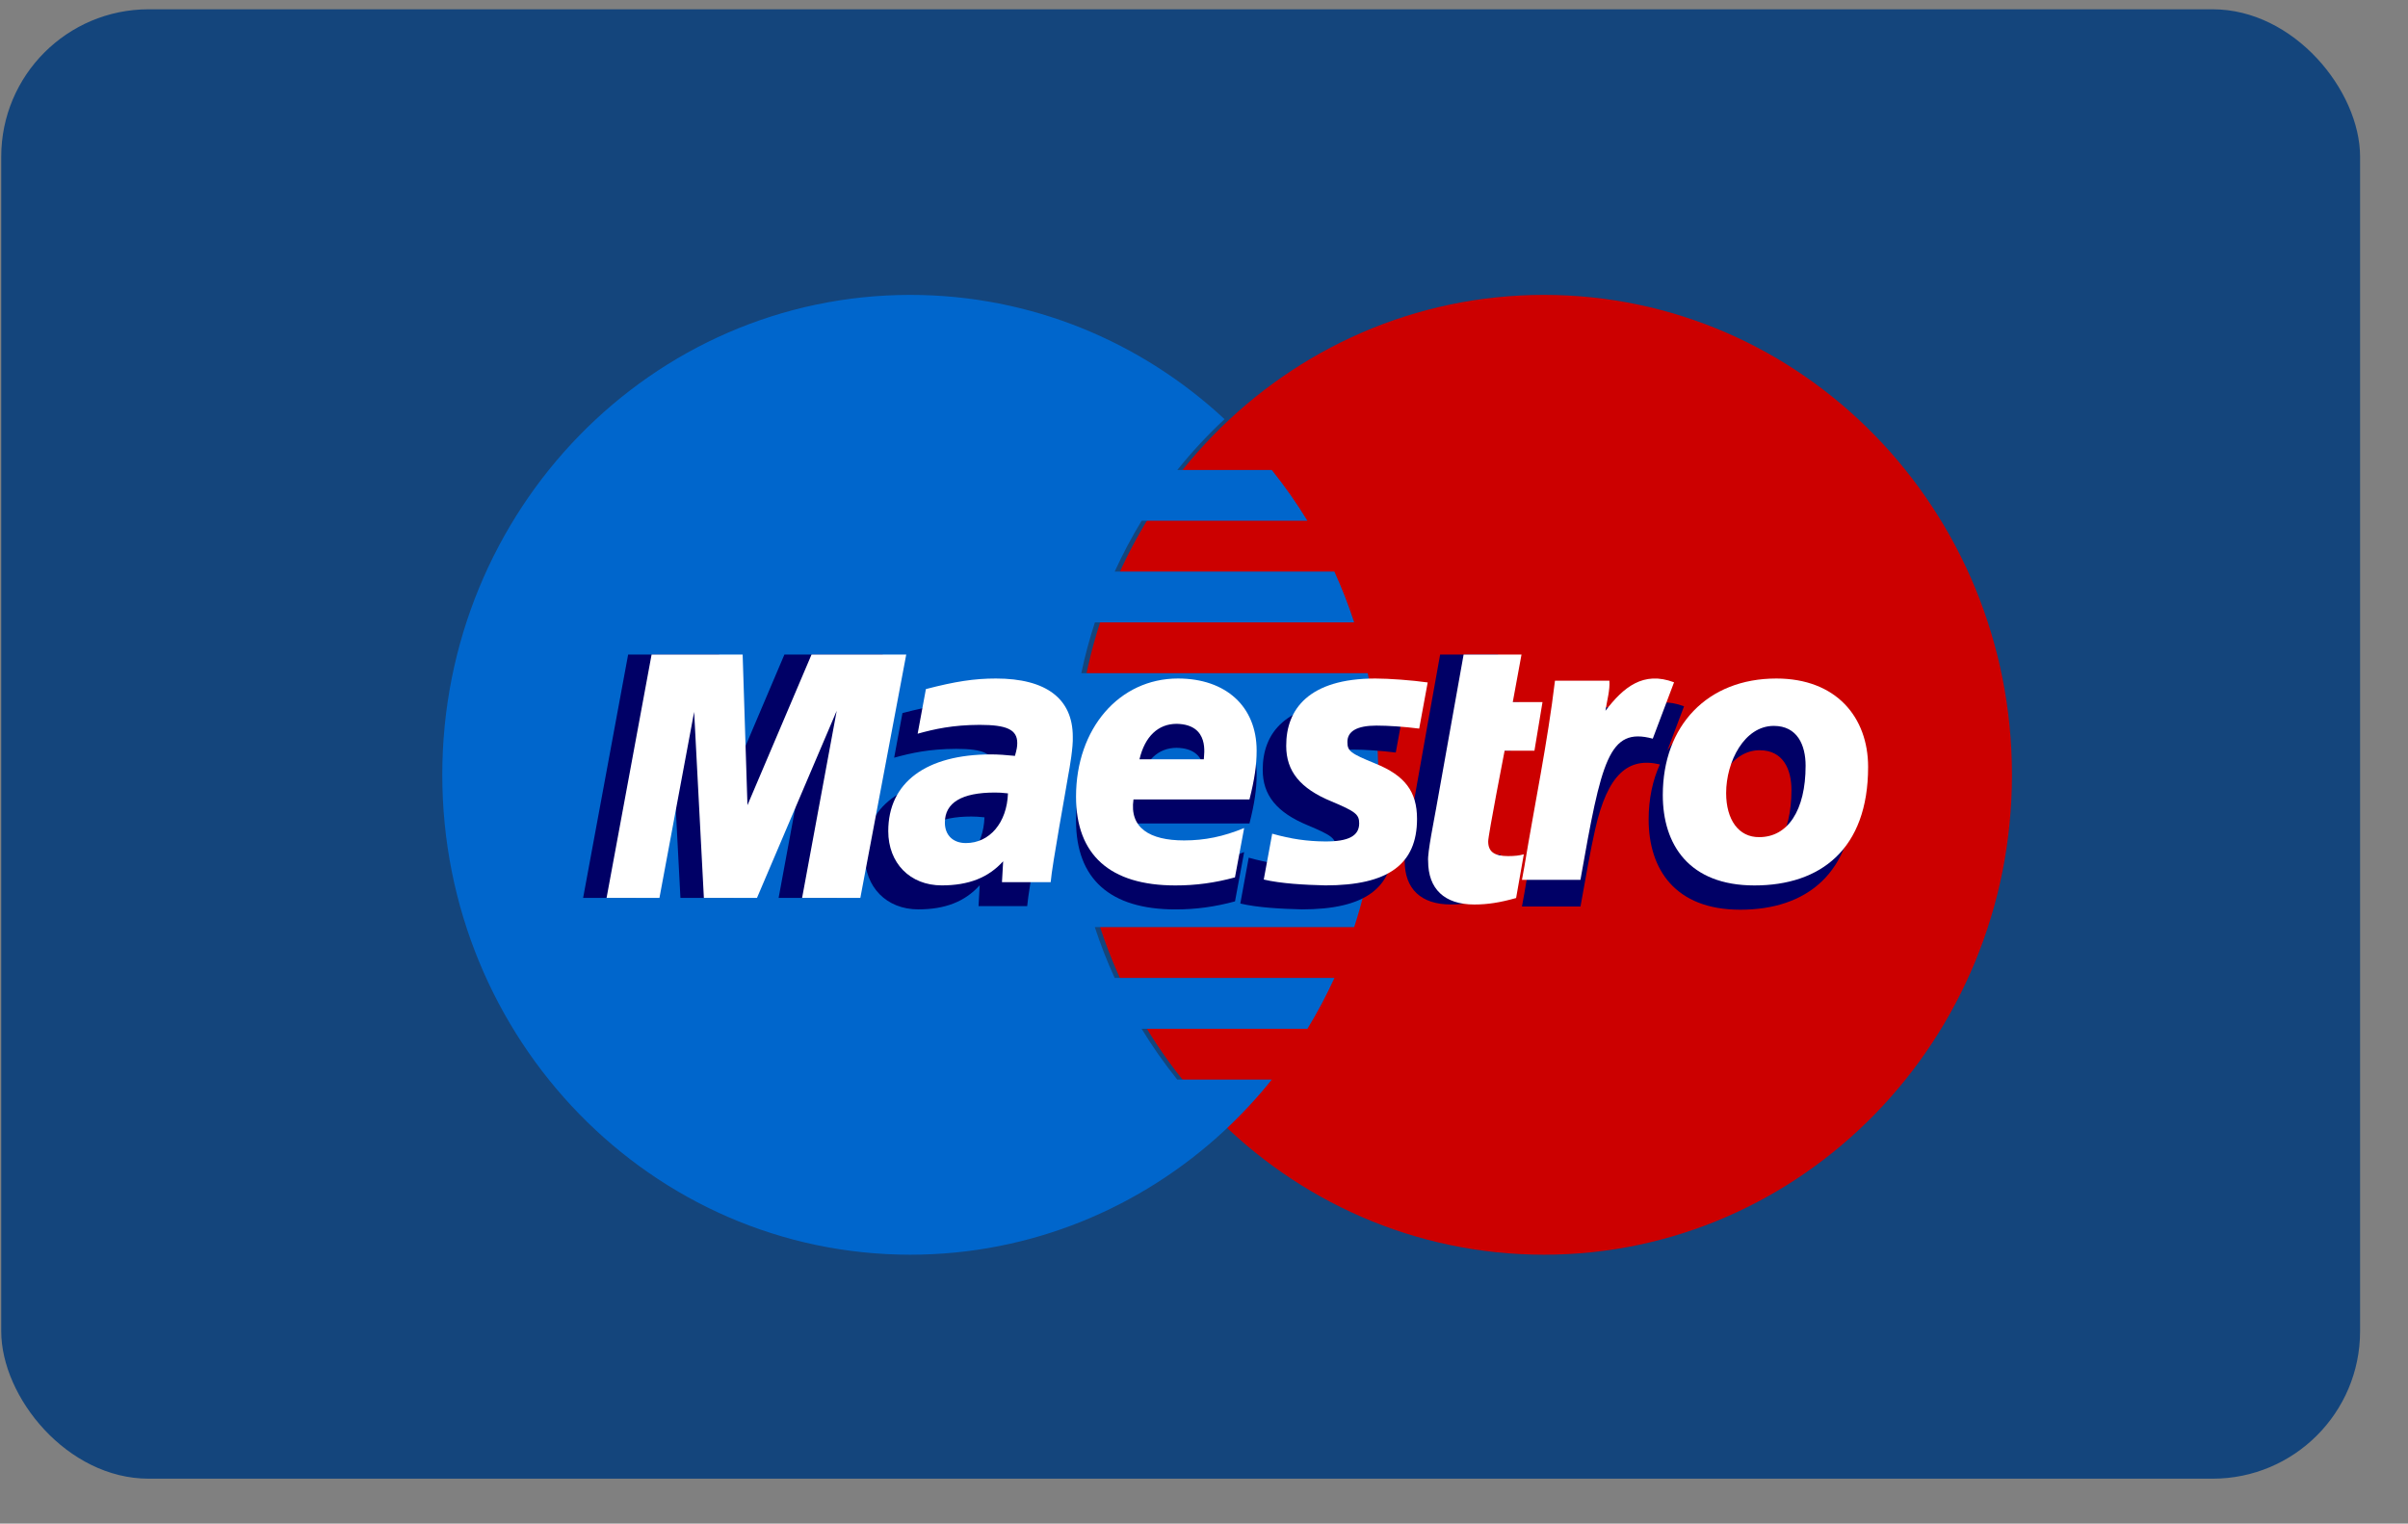 <?xml version="1.0" encoding="UTF-8" standalone="no"?>
<svg width="49px" height="31px" viewBox="0 0 49 31" version="1.1" xmlns="http://www.w3.org/2000/svg" xmlns:xlink="http://www.w3.org/1999/xlink">
    <rect x="0" y="0" width="49" height="31" fill="#808080" stroke="none"/>
    <!-- Generator: Sketch 3.6.1 (26313) - http://www.bohemiancoding.com/sketch -->
    <title>maestro</title>
    <desc>Created with Sketch.</desc>
    <defs></defs>
    <g id="Checkout" stroke="none" stroke-width="1" fill="none" fill-rule="evenodd">
        <g id="pagamento" transform="translate(-448, -706)">
            <g transform="translate(442, 230)" id="maestro">
                <g transform="translate(6, 476)">
                    <g id="card" fill="#14457C">
                        <rect x="0.025" y="0.189" width="48" height="29.896" rx="3"></rect>
                    </g>
                    <g id="logo" transform="translate(9, 6)">
                        <path d="M31.941,9.764 C31.941,15.157 27.678,19.528 22.418,19.528 C17.159,19.528 12.896,15.157 12.896,9.764 C12.896,4.371 17.159,0 22.418,0 C27.678,0 31.941,4.371 31.941,9.764" id="Fill-356" fill="#CC0000"></path>
                        <path d="M14.955,15.965 C14.693,15.638 14.45,15.293 14.23,14.931 L17.605,14.931 C17.808,14.599 17.991,14.254 18.154,13.897 L13.682,13.897 C13.529,13.562 13.394,13.217 13.278,12.863 L18.556,12.863 C18.874,11.889 19.046,10.848 19.046,9.764 C19.046,9.055 18.972,8.363 18.832,7.697 L13.003,7.697 C13.077,7.344 13.17,7 13.28,6.663 L18.556,6.663 C18.44,6.308 18.305,5.964 18.153,5.629 L13.683,5.629 C13.846,5.272 14.029,4.927 14.231,4.595 L17.604,4.595 C17.384,4.234 17.141,3.889 16.879,3.562 L14.957,3.562 C15.252,3.194 15.574,2.848 15.918,2.528 C14.228,0.957 11.984,0 9.523,0 C4.264,0 0,4.371 0,9.764 C0,15.157 4.264,19.528 9.523,19.528 C11.984,19.528 14.228,18.571 15.918,17.001 C16.262,16.68 16.584,16.334 16.88,15.965 L14.955,15.965" id="Fill-357" fill="#0066CC"></path>
                        <path d="M16.131,12.339 C15.724,12.45 15.33,12.504 14.914,12.503 C13.587,12.501 12.896,11.882 12.896,10.696 C12.896,9.311 13.776,8.293 14.97,8.293 C15.947,8.293 16.571,8.864 16.571,9.759 C16.571,10.055 16.529,10.345 16.425,10.754 L14.065,10.754 C13.981,11.333 14.393,11.587 15.095,11.587 C15.515,11.587 15.896,11.509 16.317,11.336 L16.131,12.339 L16.131,12.339 Z M15.496,9.937 C15.496,9.85 15.627,9.228 14.944,9.215 C14.567,9.215 14.296,9.472 14.187,9.937 L15.496,9.937 L15.496,9.937 Z" id="Fill-359" fill="#000066"></path>
                        <path d="M16.695,9.665 C16.695,10.176 16.976,10.53 17.615,10.793 C18.103,10.998 18.18,11.057 18.18,11.24 C18.18,11.494 17.964,11.611 17.485,11.607 C17.126,11.605 16.798,11.56 16.41,11.45 L16.239,12.383 C16.583,12.465 17.066,12.492 17.494,12.502 C18.768,12.502 19.357,12.074 19.357,11.149 C19.357,10.593 19.111,10.266 18.506,10.022 C18,9.815 17.941,9.77 17.941,9.583 C17.941,9.362 18.141,9.251 18.532,9.251 C18.769,9.251 19.094,9.273 19.402,9.311 L19.574,8.373 C19.26,8.328 18.785,8.293 18.509,8.293 C17.159,8.293 16.691,8.916 16.695,9.665" id="Fill-360" fill="#000066"></path>
                        <path d="M11.902,12.436 L10.912,12.436 L10.936,12.011 C10.634,12.346 10.231,12.502 9.686,12.502 C9.04,12.502 8.597,12.049 8.597,11.398 C8.597,10.408 9.366,9.837 10.689,9.837 C10.825,9.837 10.998,9.847 11.175,9.868 C11.212,9.735 11.222,9.678 11.222,9.606 C11.222,9.335 11.014,9.236 10.457,9.236 C9.909,9.238 9.538,9.321 9.195,9.416 L9.364,8.508 C9.958,8.353 10.347,8.293 10.787,8.293 C11.811,8.293 12.352,8.705 12.352,9.478 C12.361,9.685 12.291,10.099 12.256,10.281 C12.216,10.545 11.932,12.075 11.902,12.436 L11.902,12.436 Z M11.033,10.629 C10.908,10.617 10.853,10.613 10.767,10.613 C10.092,10.613 9.749,10.819 9.749,11.226 C9.749,11.482 9.916,11.641 10.177,11.641 C10.662,11.641 11.012,11.225 11.033,10.629 L11.033,10.629 Z" id="Fill-361" fill="#000066"></path>
                        <path d="M21.374,12.271 C21.049,12.363 20.795,12.402 20.522,12.402 C19.915,12.402 19.584,12.085 19.584,11.519 C19.565,11.363 19.713,10.645 19.747,10.444 C19.78,10.244 20.305,7.317 20.305,7.317 L21.484,7.317 L21.306,8.285 L21.91,8.285 L21.746,9.274 L21.139,9.274 C21.139,9.274 20.806,10.989 20.806,11.12 C20.806,11.328 20.929,11.418 21.211,11.418 C21.346,11.418 21.45,11.405 21.531,11.381 L21.374,12.271" id="Fill-362" fill="#000066"></path>
                        <path d="M26.858,8.299 C25.995,8.299 25.32,8.664 24.928,9.273 L25.268,8.37 C24.641,8.134 24.237,8.471 23.871,8.949 C23.871,8.949 23.81,9.029 23.749,9.102 L23.749,8.392 L22.642,8.392 C22.493,9.644 22.228,10.915 22.02,12.17 L21.97,12.443 L23.161,12.443 C23.274,11.806 23.366,11.289 23.459,10.877 C23.712,9.746 24.137,9.4 24.776,9.553 C24.629,9.878 24.548,10.254 24.548,10.671 C24.548,11.682 25.083,12.509 26.413,12.509 C27.754,12.509 28.726,11.774 28.726,10.099 C28.726,9.088 28.079,8.299 26.858,8.299 L26.858,8.299 Z M26.512,11.526 C26.092,11.533 25.837,11.171 25.837,10.63 C25.837,9.989 26.209,9.264 26.806,9.264 C27.288,9.264 27.454,9.656 27.454,10.074 C27.454,10.986 27.089,11.526 26.512,11.526 L26.512,11.526 Z" id="Fill-363" fill="#000066"></path>
                        <path d="M8.029,12.268 L6.844,12.268 L7.548,8.462 L5.926,12.268 L4.846,12.268 L4.648,8.484 L3.941,12.268 L2.866,12.268 L3.782,7.317 L5.634,7.317 L5.789,10.077 L6.962,7.317 L8.964,7.317 L8.029,12.268" id="Fill-364" fill="#000066"></path>
                        <path d="M16.13,11.851 C15.724,11.962 15.33,12.016 14.914,12.015 C13.587,12.014 12.896,11.394 12.896,10.208 C12.896,8.823 13.775,7.805 14.97,7.805 C15.947,7.805 16.571,8.376 16.571,9.271 C16.571,9.568 16.529,9.856 16.425,10.266 L14.065,10.266 C13.981,10.844 14.393,11.099 15.095,11.099 C15.515,11.099 15.896,11.021 16.317,10.847 L16.13,11.851 L16.13,11.851 Z M15.496,9.449 C15.496,9.362 15.627,8.74 14.944,8.727 C14.567,8.727 14.296,8.984 14.187,9.449 L15.496,9.449 L15.496,9.449 Z" id="Fill-366" fill="#FFFFFF"></path>
                        <path d="M17.173,9.177 C17.173,9.688 17.454,10.042 18.093,10.305 C18.581,10.51 18.658,10.569 18.658,10.752 C18.658,11.006 18.442,11.123 17.963,11.12 C17.603,11.117 17.275,11.072 16.888,10.962 L16.716,11.895 C17.061,11.977 17.544,12.004 17.971,12.014 C19.246,12.014 19.835,11.586 19.835,10.661 C19.835,10.105 19.589,9.778 18.984,9.534 C18.478,9.327 18.418,9.282 18.418,9.095 C18.418,8.875 18.619,8.763 19.01,8.763 C19.247,8.763 19.571,8.785 19.879,8.824 L20.052,7.885 C19.738,7.84 19.262,7.805 18.987,7.805 C17.636,7.805 17.169,8.428 17.173,9.177" id="Fill-367" fill="#FFFFFF"></path>
                        <path d="M12.38,11.948 L11.389,11.948 L11.413,11.523 C11.111,11.858 10.709,12.014 10.163,12.014 C9.518,12.014 9.075,11.561 9.075,10.91 C9.075,9.92 9.844,9.349 11.167,9.349 C11.303,9.349 11.475,9.36 11.653,9.379 C11.69,9.247 11.7,9.191 11.7,9.118 C11.7,8.847 11.492,8.748 10.935,8.748 C10.386,8.75 10.016,8.833 9.673,8.928 L9.841,8.02 C10.436,7.865 10.825,7.805 11.265,7.805 C12.289,7.805 12.83,8.216 12.83,8.99 C12.839,9.197 12.769,9.611 12.734,9.793 C12.693,10.057 12.41,11.587 12.38,11.948 L12.38,11.948 Z M11.511,10.142 C11.385,10.128 11.331,10.125 11.245,10.125 C10.57,10.125 10.227,10.331 10.227,10.737 C10.227,10.993 10.394,11.153 10.654,11.153 C11.14,11.153 11.49,10.737 11.511,10.142 L11.511,10.142 Z" id="Fill-368" fill="#FFFFFF"></path>
                        <path d="M21.851,12.271 C21.526,12.363 21.273,12.403 20.999,12.403 C20.392,12.403 20.061,12.085 20.061,11.519 C20.042,11.363 20.19,10.645 20.224,10.444 C20.258,10.244 20.783,7.317 20.783,7.317 L21.961,7.317 L21.783,8.285 L22.388,8.285 L22.224,9.274 L21.617,9.274 C21.617,9.274 21.283,10.989 21.283,11.119 C21.283,11.328 21.406,11.418 21.688,11.418 C21.823,11.418 21.927,11.406 22.008,11.381 L21.851,12.271" id="Fill-369" fill="#FFFFFF"></path>
                        <path d="M27.742,9.579 C27.742,10.492 27.377,11.032 26.8,11.032 C26.379,11.038 26.125,10.677 26.125,10.136 C26.125,9.494 26.497,8.769 27.094,8.769 C27.576,8.769 27.742,9.162 27.742,9.579 L27.742,9.579 Z M29.014,9.604 C29.014,8.594 28.366,7.805 27.147,7.805 C25.743,7.805 24.836,8.764 24.836,10.176 C24.836,11.187 25.371,12.015 26.701,12.015 C28.043,12.015 29.014,11.28 29.014,9.604 L29.014,9.604 Z" id="Fill-370" fill="#FFFFFF"></path>
                        <path d="M22.642,7.849 C22.492,9.102 22.227,10.372 22.02,11.627 L21.97,11.901 L23.16,11.901 C23.589,9.476 23.733,8.786 24.632,9.029 L25.065,7.882 C24.438,7.646 24.034,7.983 23.669,8.462 C23.702,8.246 23.764,8.038 23.749,7.849 L22.642,7.849" id="Fill-371" fill="#FFFFFF"></path>
                        <path d="M8.507,12.268 L7.322,12.268 L8.026,8.462 L6.404,12.268 L5.323,12.268 L5.125,8.484 L4.419,12.268 L3.343,12.268 L4.259,7.317 L6.112,7.317 L6.21,10.382 L7.514,7.317 L9.441,7.317 L8.507,12.268" id="Fill-372" fill="#FFFFFF"></path>
                    </g>
                </g>
            </g>
        </g>
    </g>
</svg>